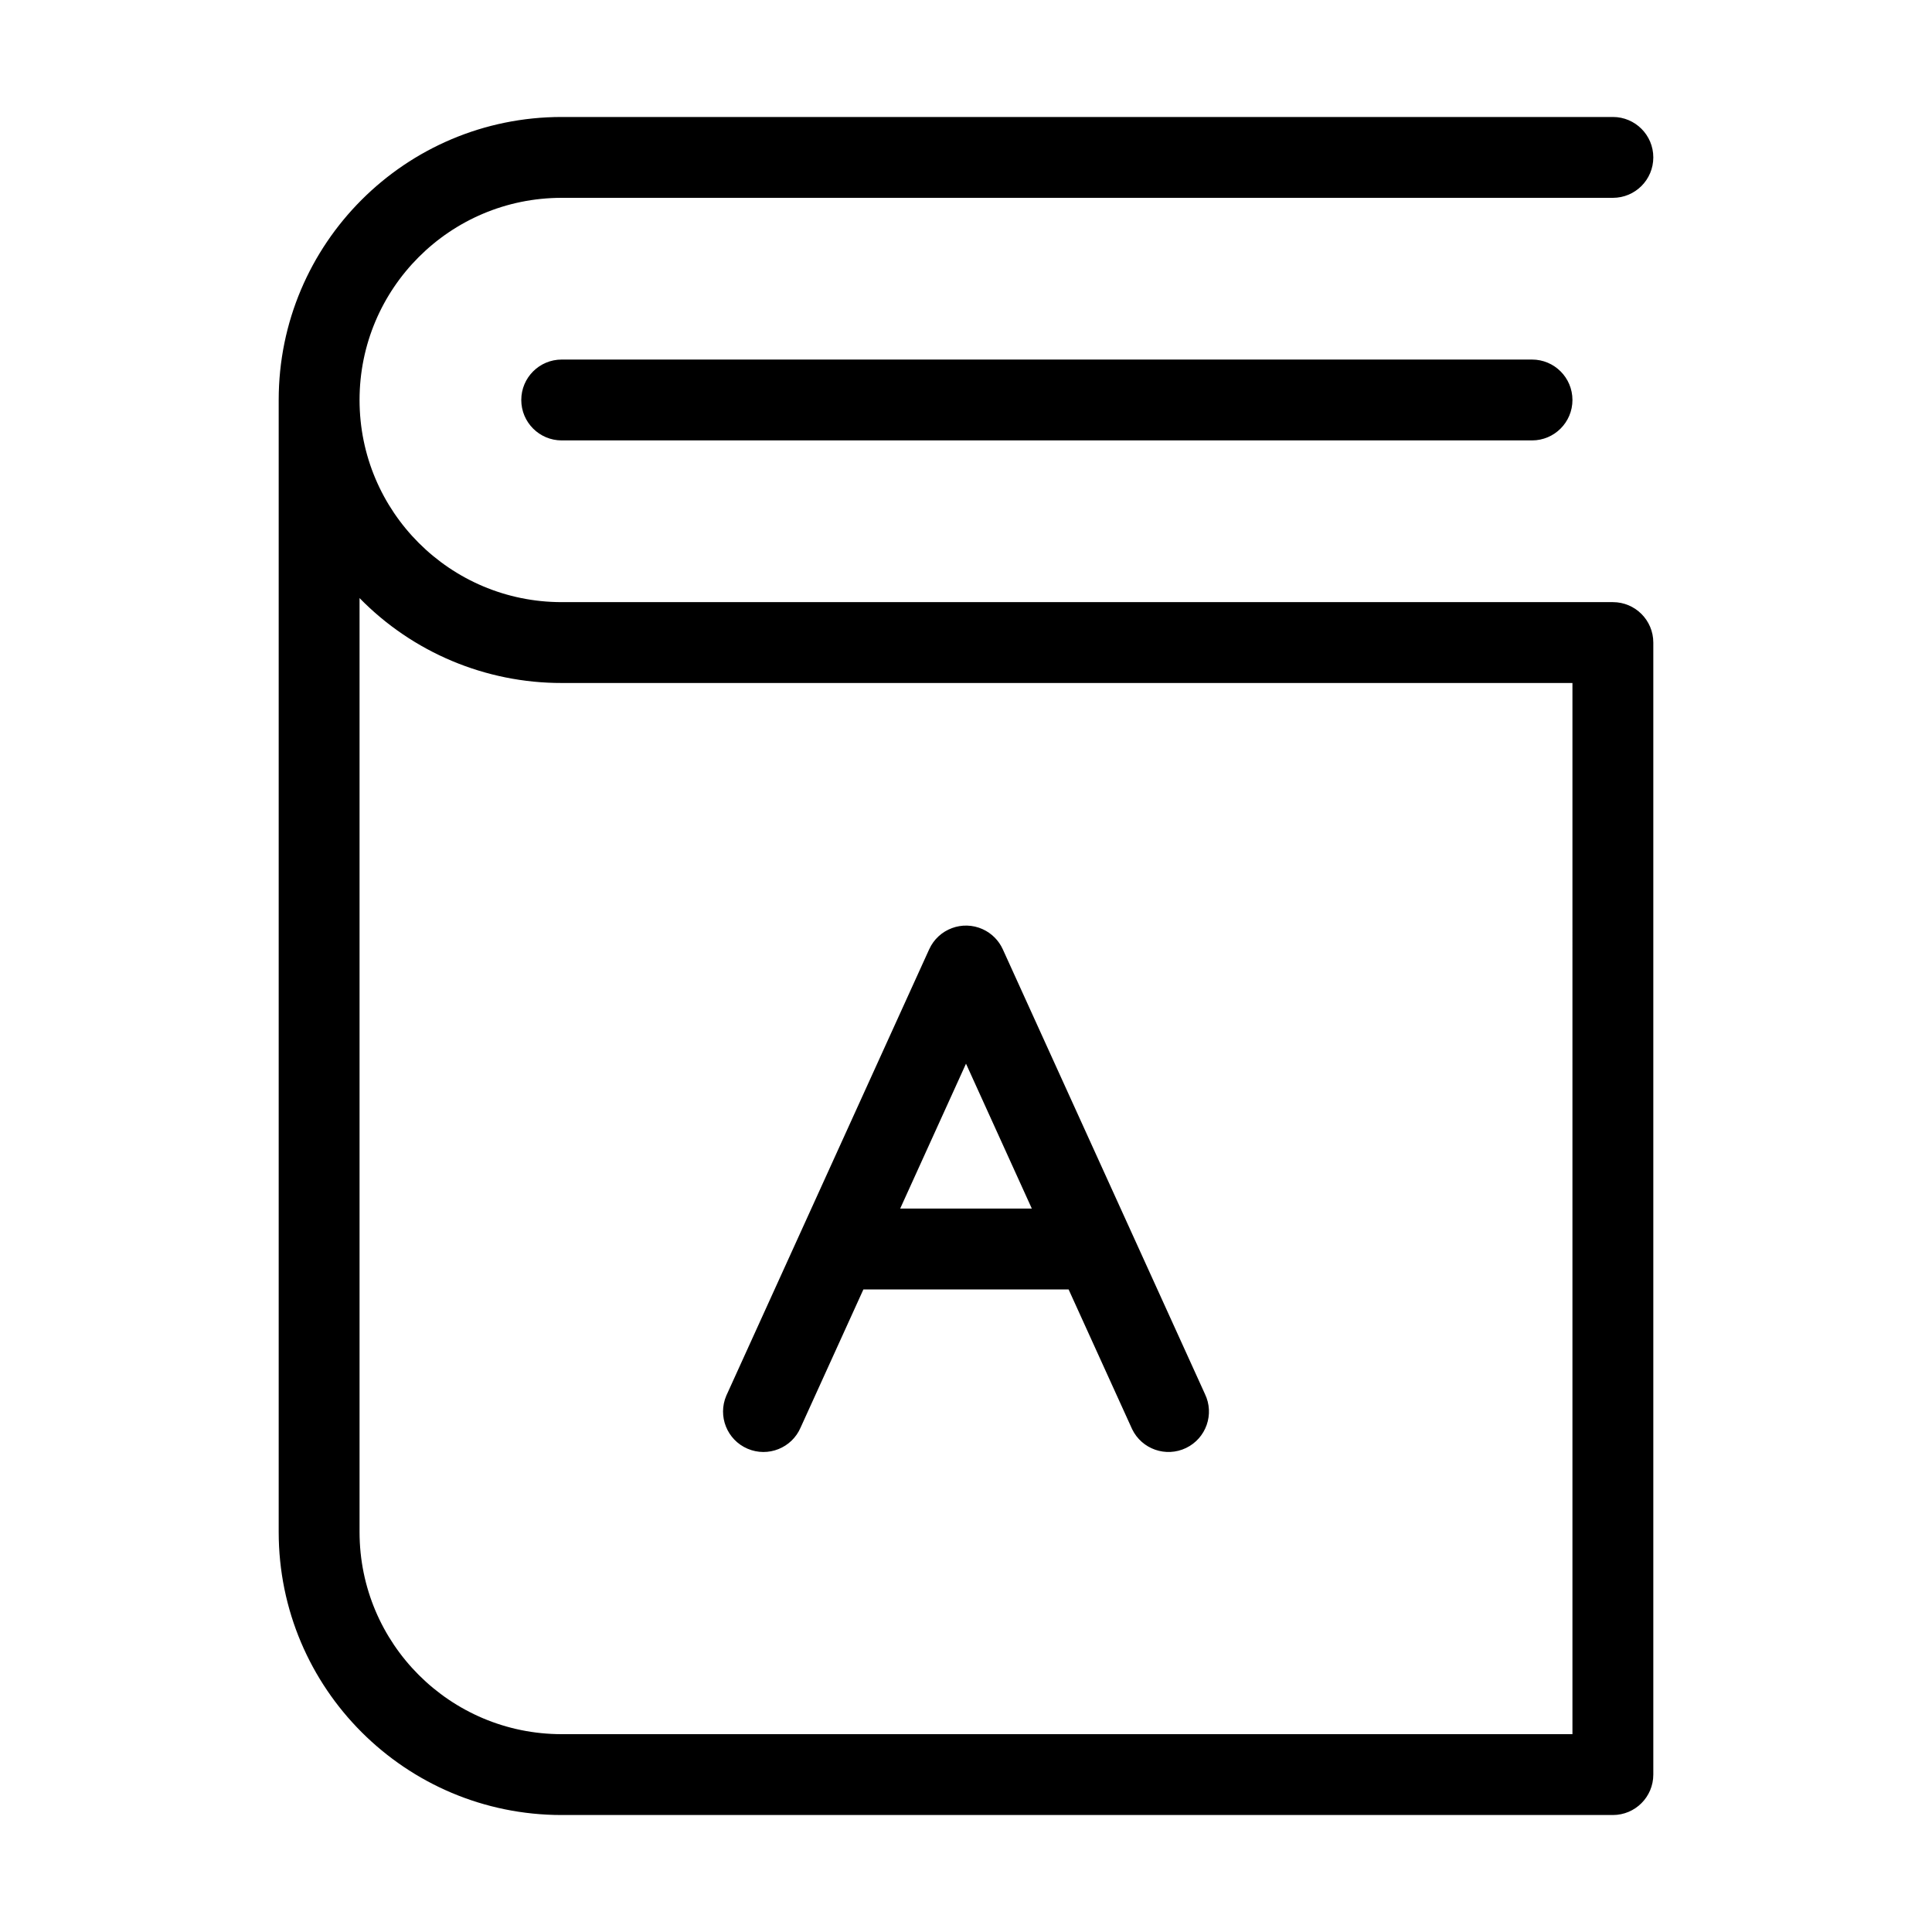 <?xml version="1.0" encoding="utf-8"?>
<!-- Generator: Adobe Illustrator 16.0.0, SVG Export Plug-In . SVG Version: 6.00 Build 0)  -->
<!DOCTYPE svg PUBLIC "-//W3C//DTD SVG 1.1//EN" "http://www.w3.org/Graphics/SVG/1.1/DTD/svg11.dtd">
<svg version="1.1" id="图层_1" xmlns="http://www.w3.org/2000/svg" xmlns:xlink="http://www.w3.org/1999/xlink" x="0px" y="0px"
	 width="1024px" height="1024px" viewBox="0 0 1024 1024" enable-background="new 0 0 1024 1024" xml:space="preserve">
<path d="M566.386,683.429H457.614l-33.258,73.157c-4.657,10.879-17.253,15.923-28.132,11.265
	c-10.879-4.657-15.923-17.253-11.266-28.132c0.126-0.295,0.259-0.587,0.399-0.876L492.5,503.128
	c4.906-10.77,17.615-15.522,28.383-10.615c4.704,2.142,8.474,5.913,10.615,10.615l107.144,235.714
	c5.142,10.66,0.667,23.47-9.992,28.61c-10.66,5.141-23.468,0.667-28.61-9.993c-0.138-0.288-0.271-0.579-0.396-0.874L566.386,683.429
	z M546.886,640.571L512,563.771l-34.886,76.8H546.886L546.886,640.571z M297.714,62h557.142c11.835-0.001,21.43,9.592,21.431,21.427
	c0.001,11.834-9.592,21.429-21.427,21.43c-0.001,0-0.002,0-0.004,0H297.714c-59.173,0-107.143,47.97-107.143,107.143
	c0,59.173,47.97,107.143,107.143,107.143h557.142c11.835,0,21.43,9.594,21.43,21.428v600c0,11.835-9.595,21.429-21.43,21.429
	H297.714c-82.843,0-150-67.157-150-150V212C147.714,129.157,214.871,62,297.714,62z M190.571,317v495
	c0,59.173,47.97,107.143,107.143,107.143c0,0,0,0,0,0h535.714V362H297.714C257.395,362.055,218.76,345.828,190.571,317L190.571,317z
	 M297.714,233.429c-11.835-0.001-21.428-9.596-21.427-21.431c0-11.833,9.593-21.425,21.427-21.427H812
	c11.834-0.001,21.429,9.592,21.43,21.427c0.002,11.834-9.592,21.429-21.427,21.431c-0.001,0-0.002,0-0.003,0H297.714z"/>
</svg>
